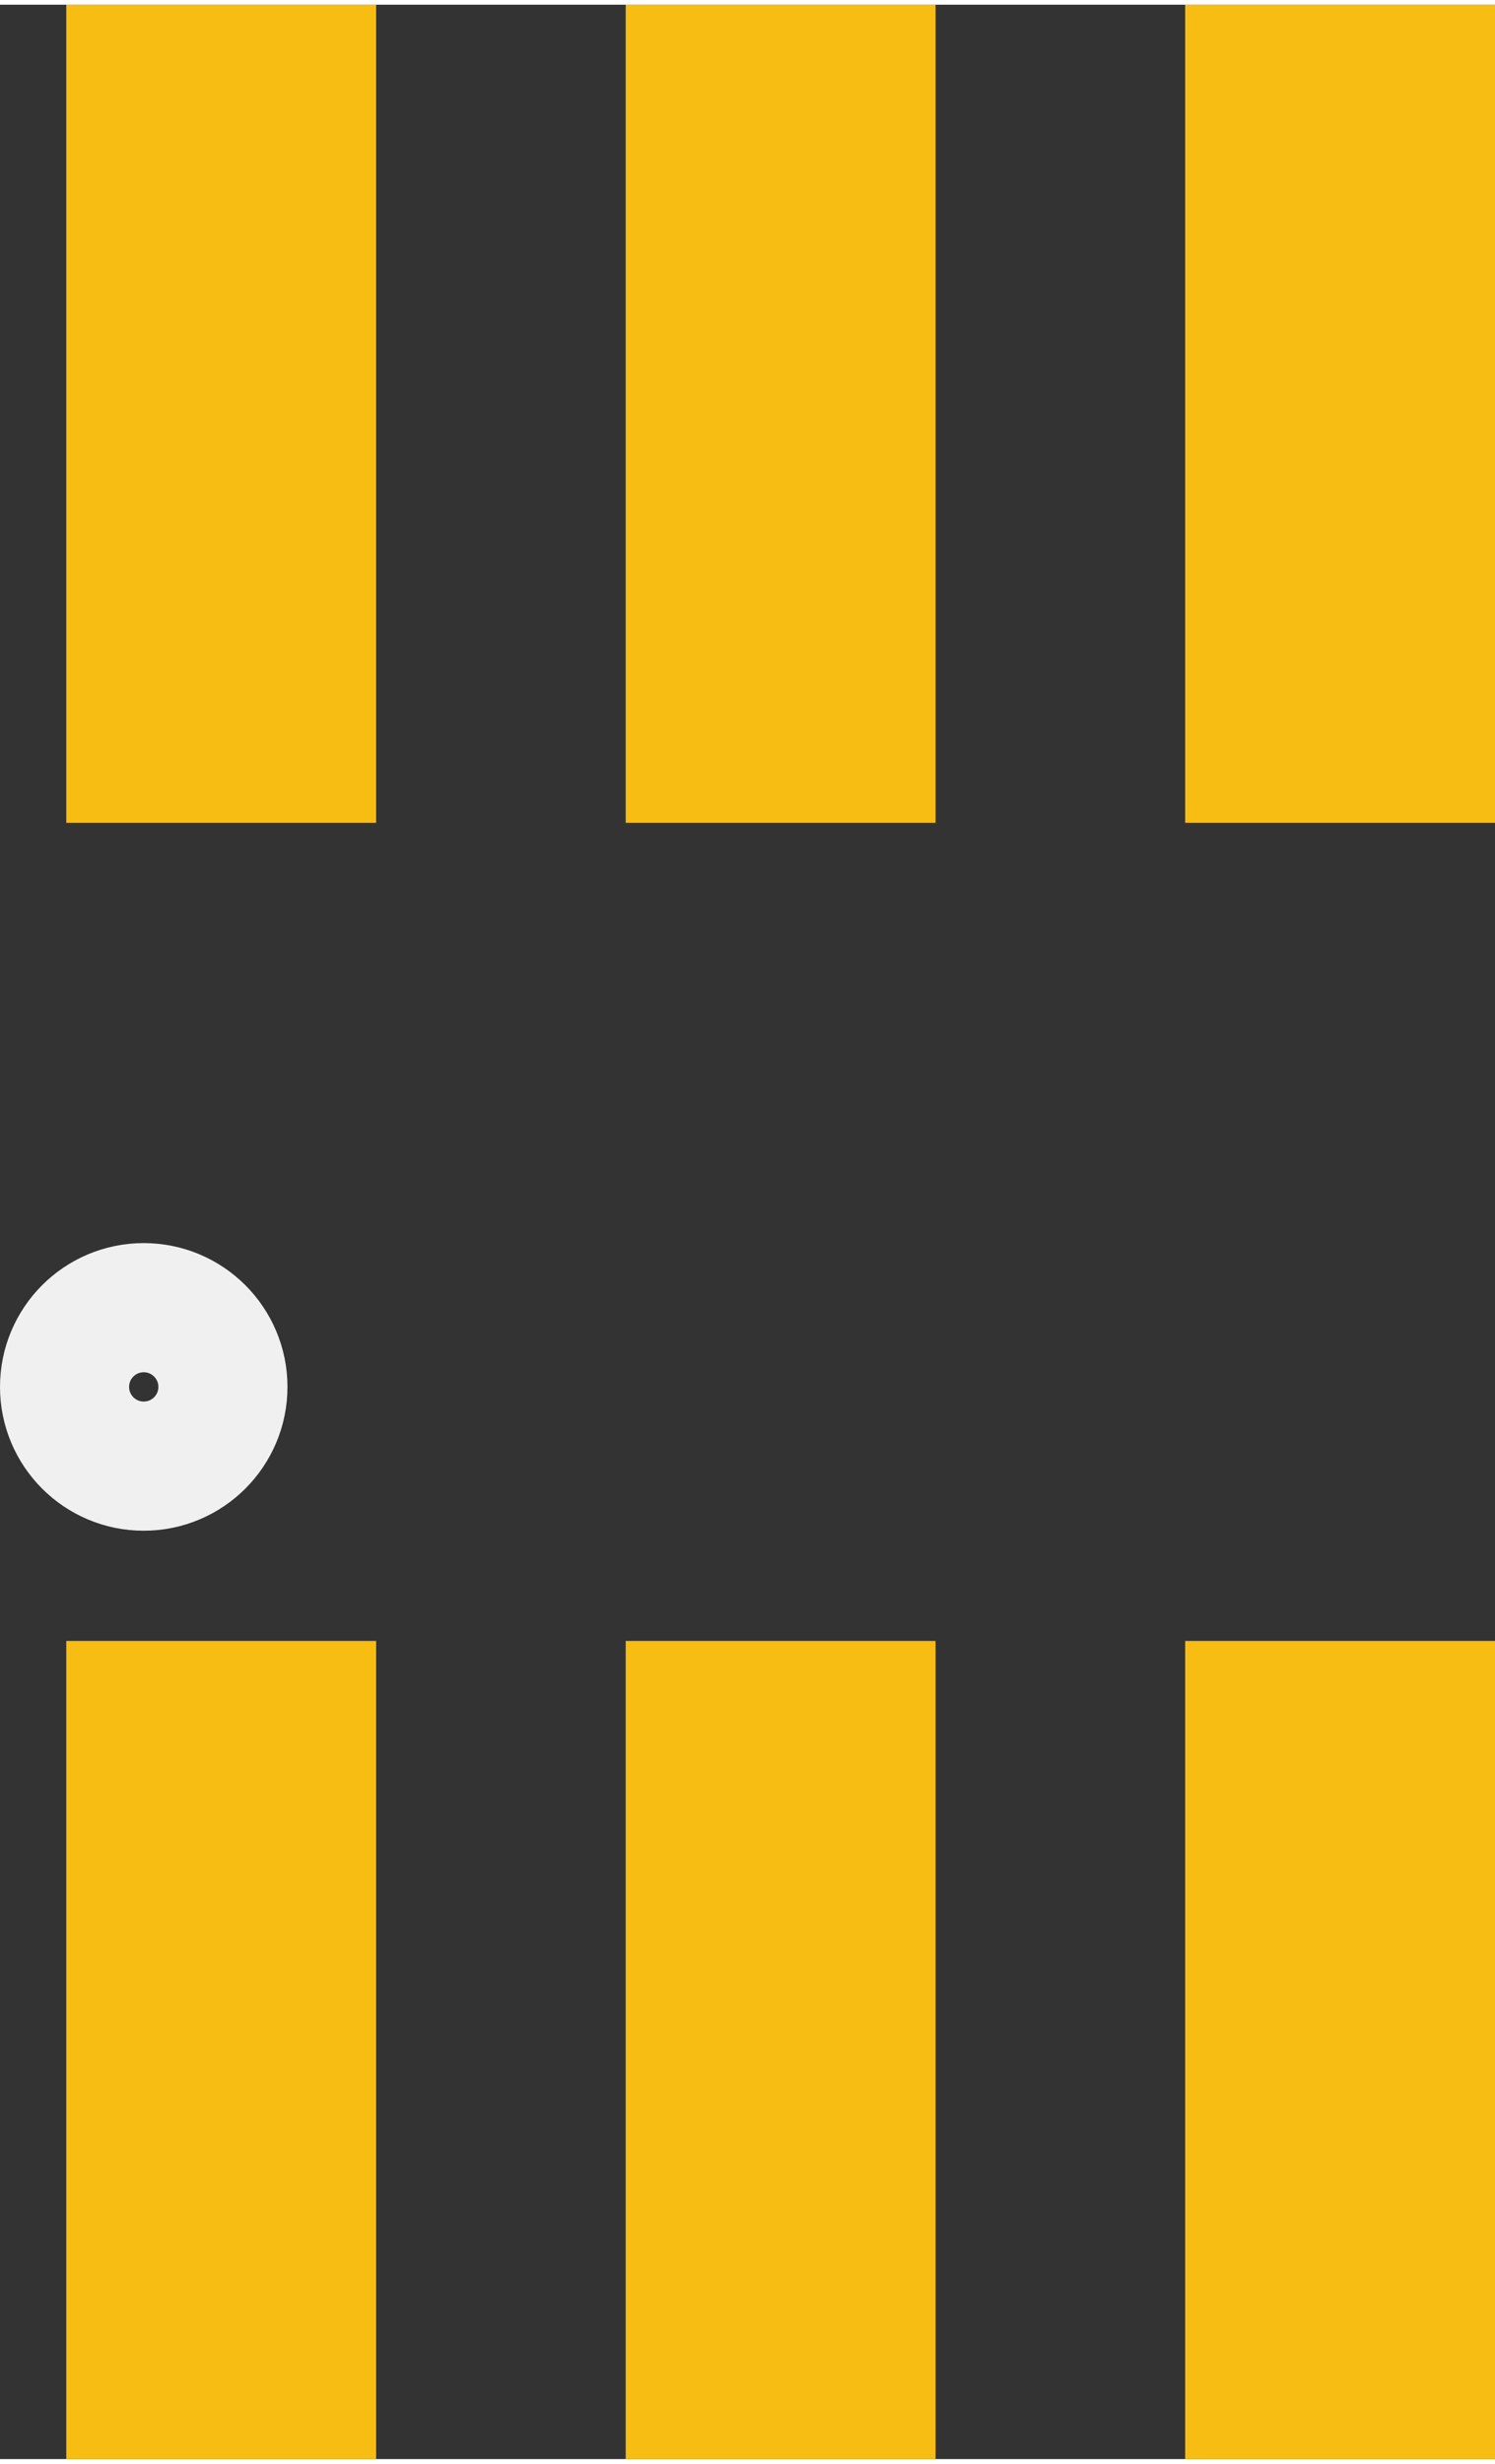 <?xml version='1.0' encoding='UTF-8' standalone='no'?>
<!-- Created with Fritzing (http://www.fritzing.org/) -->
<svg xmlns:svg='http://www.w3.org/2000/svg' xmlns='http://www.w3.org/2000/svg' version='1.2' baseProfile='tiny' x='0in' y='0in' width='0.068in' height='0.112in' viewBox='0 0 1.737 2.85' >
<rect x="0" y="0" width="1.737" height="2.85" fill="#333333" stroke="none"/>
<g id='copper1'>
<rect id='connector0pad' connectorname='1' x='0.077' y='1.9' width='0.36' height='0.95' stroke='none' stroke-width='0' fill='#F7BD13' stroke-linecap='round'/>
<rect id='connector1pad' connectorname='2' x='0.727' y='1.9' width='0.36' height='0.95' stroke='none' stroke-width='0' fill='#F7BD13' stroke-linecap='round'/>
<rect id='connector2pad' connectorname='3' x='1.377' y='1.9' width='0.36' height='0.95' stroke='none' stroke-width='0' fill='#F7BD13' stroke-linecap='round'/>
<rect id='connector3pad' connectorname='4' x='1.377' y='0' width='0.36' height='0.95' stroke='none' stroke-width='0' fill='#F7BD13' stroke-linecap='round'/>
<rect id='connector4pad' connectorname='5' x='0.727' y='0' width='0.36' height='0.95' stroke='none' stroke-width='0' fill='#F7BD13' stroke-linecap='round'/>
<rect id='connector5pad' connectorname='6' x='0.077' y='0' width='0.36' height='0.95' stroke='none' stroke-width='0' fill='#F7BD13' stroke-linecap='round'/>
<g id='copper0'>
</g>
</g>
<g id='silkscreen'>
<circle class='other' cx='0.167' cy='1.605' r='0.092' stroke='#f0f0f0' stroke-width='0.15' fill='none' />
</g>
</svg>